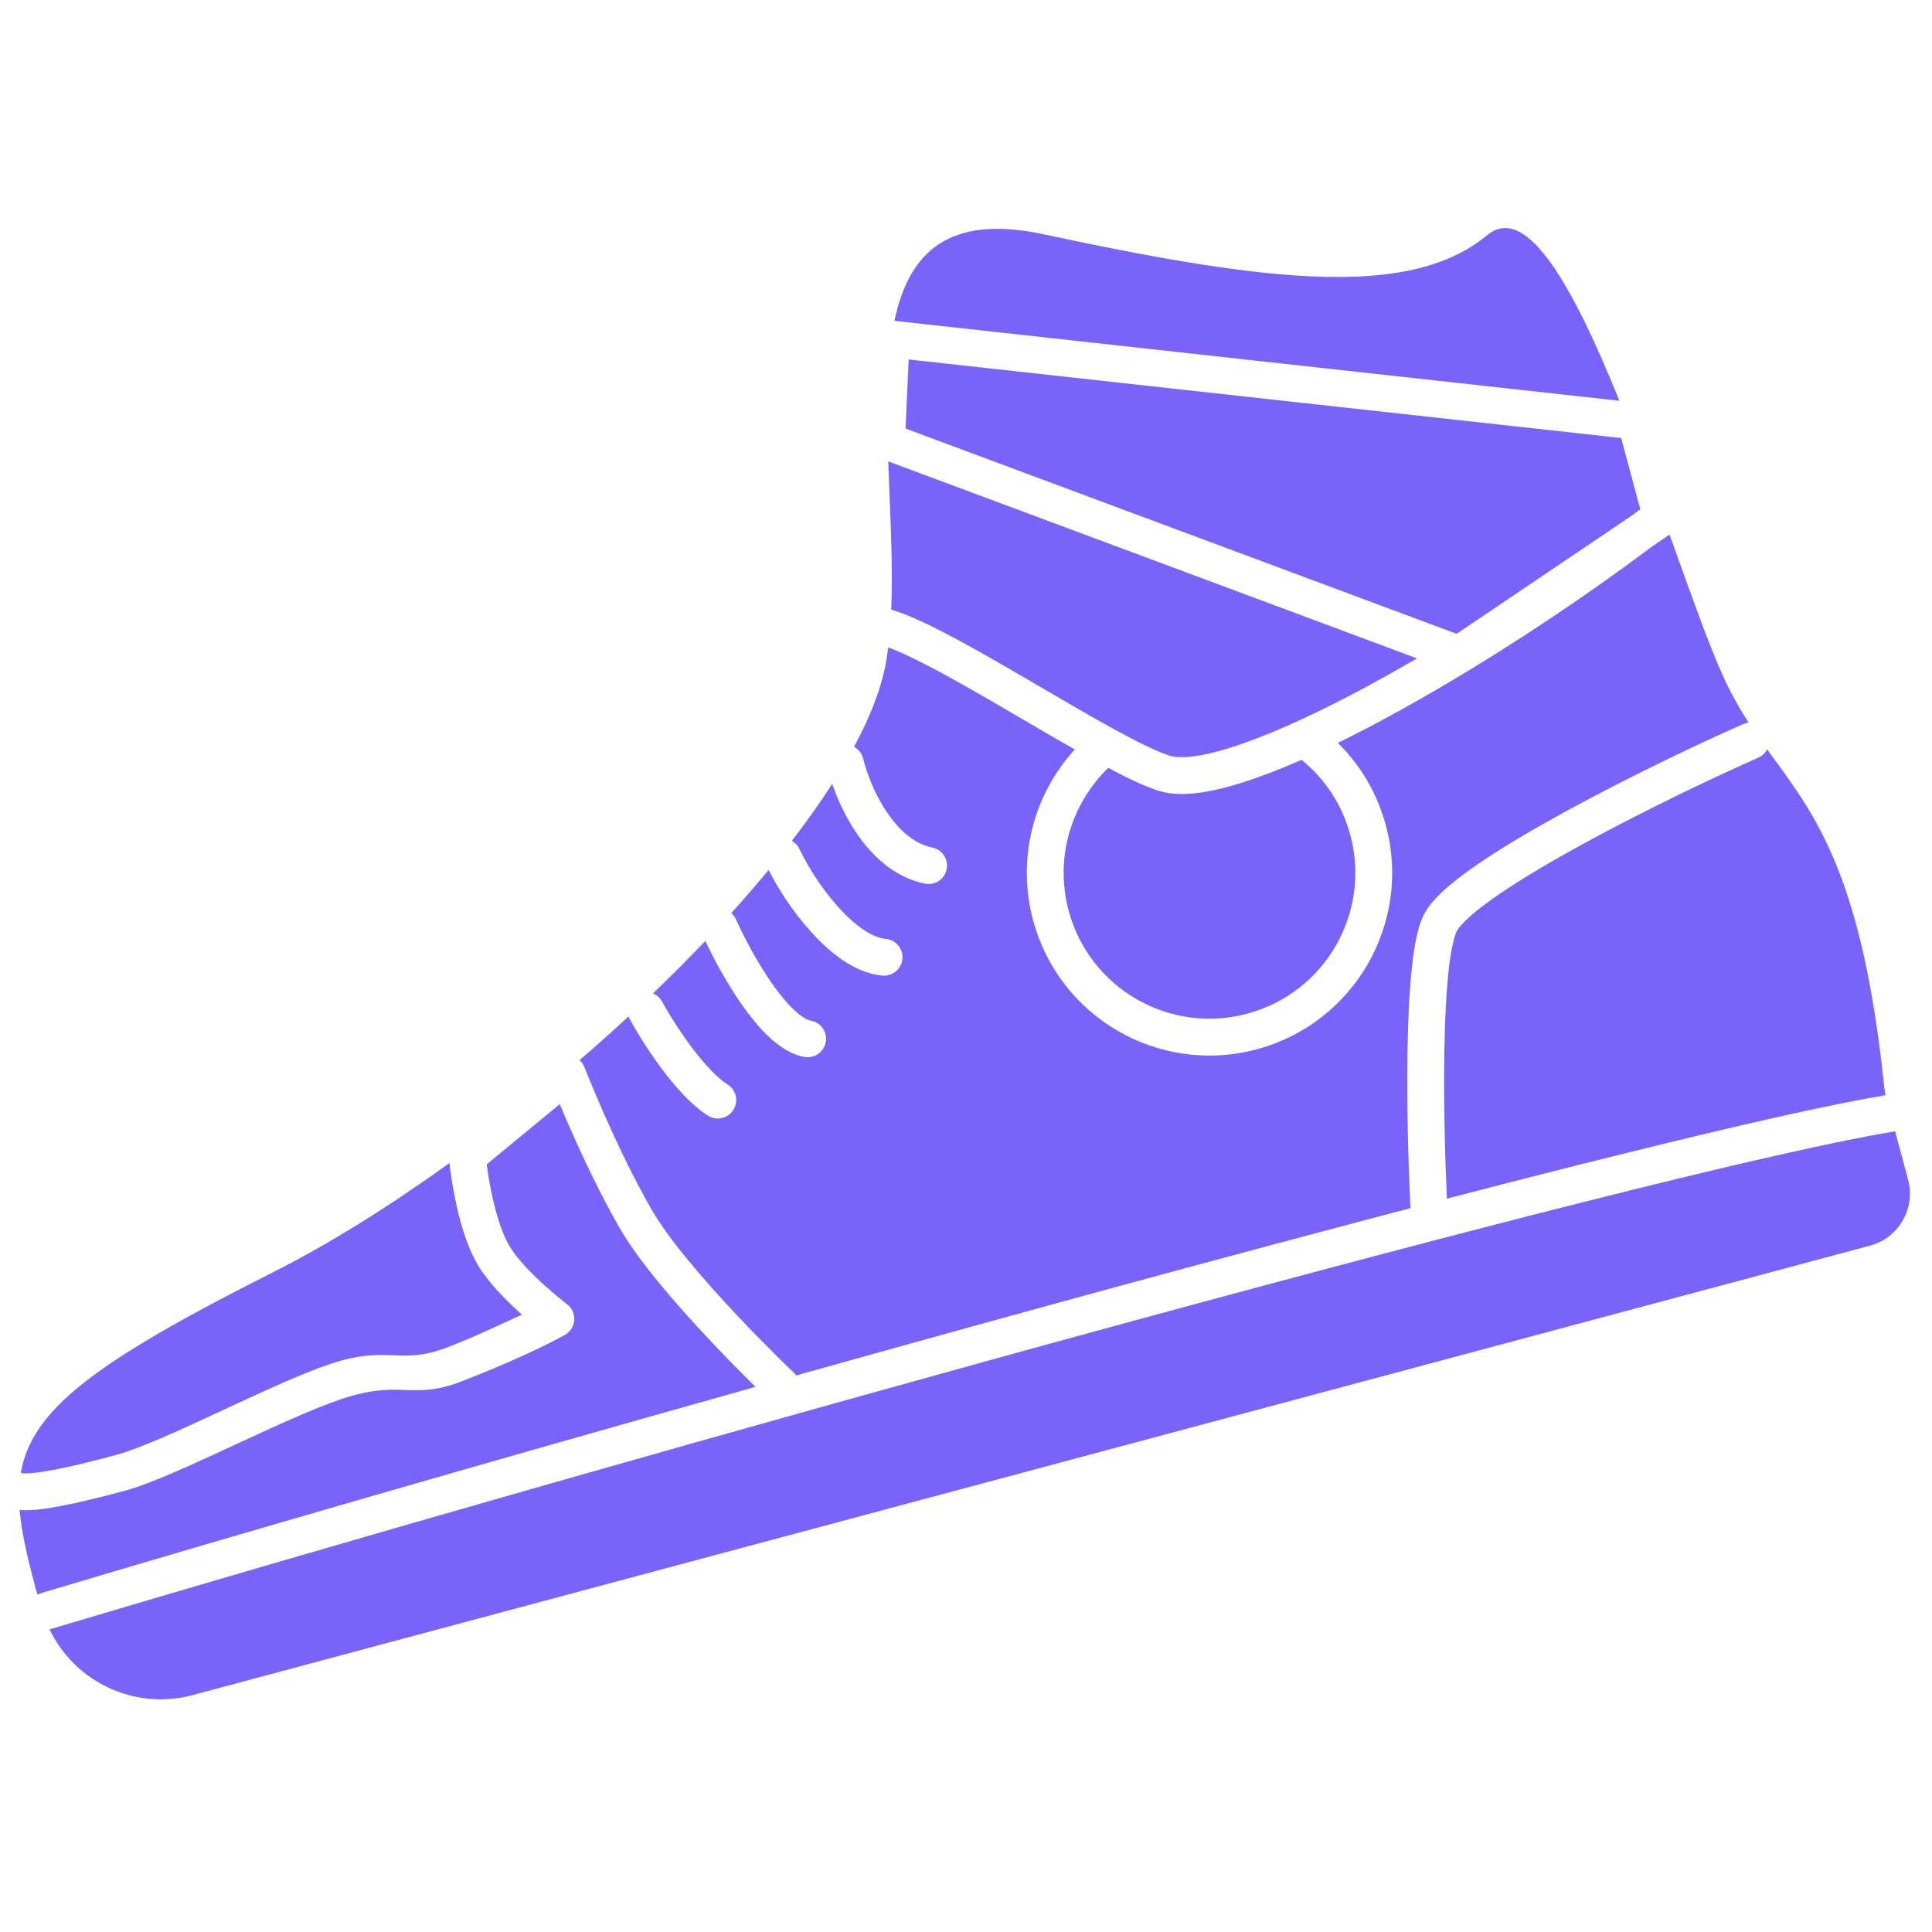 <svg width="32" height="32" viewBox="0 0 32 32" fill="none" xmlns="http://www.w3.org/2000/svg">
<g clip-path="url(#clip0)">
<path fill-rule="evenodd" clip-rule="evenodd" d="M0.325 25.01C0.357 25.387 0.457 25.81 0.59 26.309L0.622 26.413C0.643 26.401 0.666 26.391 0.691 26.384C3.772 25.463 8.075 24.217 12.514 22.971C12.488 22.945 12.46 22.918 12.431 22.889C12.251 22.71 12.003 22.46 11.736 22.175C11.209 21.614 10.581 20.895 10.254 20.324C9.94 19.774 9.654 19.168 9.449 18.701C9.38 18.546 9.32 18.406 9.271 18.288L8.061 19.286L8.062 19.293C8.076 19.398 8.098 19.543 8.13 19.705C8.197 20.039 8.299 20.405 8.441 20.642C8.563 20.847 8.792 21.083 9.008 21.28C9.113 21.375 9.21 21.456 9.28 21.513C9.315 21.541 9.343 21.563 9.362 21.578L9.384 21.595L9.389 21.599L9.391 21.6C9.473 21.662 9.518 21.761 9.511 21.864C9.505 21.966 9.447 22.058 9.357 22.109C9.076 22.269 8.417 22.585 7.62 22.889C7.226 23.039 6.983 23.031 6.723 23.023C6.451 23.013 6.16 23.004 5.657 23.172C5.19 23.329 4.542 23.629 3.904 23.924L3.904 23.924L3.904 23.924C3.198 24.252 2.504 24.573 2.08 24.688C1.678 24.797 1.316 24.885 1.021 24.942C0.752 24.993 0.503 25.027 0.325 25.01ZM0.344 24.4C0.354 24.4 0.365 24.401 0.375 24.402C0.446 24.411 0.618 24.398 0.906 24.343C1.18 24.29 1.525 24.206 1.921 24.099C2.334 23.987 3.017 23.67 3.714 23.346L3.714 23.346L3.714 23.346C4.349 23.051 4.997 22.75 5.463 22.594C5.963 22.426 6.25 22.438 6.518 22.448C6.775 22.458 7.013 22.467 7.403 22.319C7.759 22.183 8.082 22.034 8.348 21.911L8.348 21.911L8.349 21.911C8.458 21.86 8.558 21.814 8.647 21.775C8.631 21.761 8.615 21.746 8.598 21.732C8.374 21.529 8.089 21.242 7.917 20.956C7.718 20.623 7.6 20.168 7.532 19.824C7.497 19.646 7.473 19.488 7.457 19.374C7.452 19.331 7.447 19.293 7.444 19.264C6.442 19.986 5.44 20.611 4.514 21.077C1.562 22.564 0.524 23.351 0.344 24.4ZM9.599 17.56C9.635 17.592 9.663 17.632 9.681 17.678L9.682 17.681L9.686 17.692L9.703 17.734C9.718 17.771 9.74 17.826 9.768 17.894C9.824 18.032 9.906 18.227 10.007 18.455C10.209 18.912 10.485 19.497 10.784 20.02C11.071 20.522 11.652 21.195 12.181 21.758C12.442 22.035 12.684 22.28 12.861 22.456C12.949 22.543 13.021 22.613 13.071 22.662L13.128 22.717L13.143 22.731L13.146 22.734L13.147 22.735C13.163 22.75 13.176 22.765 13.188 22.782C14.967 22.283 16.759 21.787 18.494 21.314C20.192 20.852 21.837 20.411 23.362 20.011C23.328 19.321 23.298 18.338 23.312 17.433C23.32 16.942 23.34 16.469 23.38 16.077C23.4 15.881 23.425 15.7 23.457 15.545C23.488 15.395 23.53 15.249 23.592 15.134C23.669 14.989 23.8 14.85 23.943 14.722C24.092 14.59 24.276 14.452 24.481 14.311C24.892 14.029 25.41 13.726 25.949 13.431C27.028 12.843 28.218 12.28 28.874 11.993C28.904 11.98 28.933 11.973 28.963 11.969C28.81 11.732 28.662 11.474 28.525 11.167C28.309 10.684 28.041 9.936 27.74 9.098L27.74 9.098C27.711 9.018 27.682 8.937 27.653 8.855L27.376 9.042C26.042 10.046 24.427 11.098 22.975 11.883C22.697 12.034 22.424 12.175 22.159 12.305C22.53 12.67 22.811 13.136 22.955 13.675C23.388 15.288 22.43 16.947 20.816 17.38C19.202 17.812 17.543 16.855 17.111 15.241C16.833 14.204 17.129 13.15 17.802 12.414C17.524 12.256 17.231 12.085 16.938 11.913L16.938 11.913L16.84 11.856C16.386 11.59 15.936 11.329 15.538 11.115C15.203 10.936 14.921 10.8 14.711 10.723C14.703 10.788 14.694 10.852 14.684 10.915C14.615 11.354 14.428 11.845 14.146 12.37C14.22 12.41 14.277 12.48 14.298 12.568C14.35 12.787 14.477 13.135 14.682 13.442C14.889 13.752 15.145 13.977 15.441 14.038C15.607 14.072 15.713 14.233 15.679 14.398C15.646 14.563 15.484 14.67 15.319 14.636C14.797 14.529 14.422 14.153 14.174 13.78C13.996 13.513 13.867 13.226 13.784 12.982C13.587 13.29 13.363 13.606 13.116 13.927C13.169 13.957 13.214 14.003 13.242 14.063C13.367 14.331 13.599 14.706 13.877 15.016C14.168 15.341 14.451 15.531 14.671 15.551C14.838 15.566 14.962 15.715 14.947 15.883C14.931 16.05 14.783 16.174 14.615 16.159C14.149 16.116 13.731 15.768 13.423 15.423C13.13 15.097 12.885 14.715 12.731 14.409C12.536 14.645 12.329 14.884 12.112 15.123C12.145 15.152 12.172 15.188 12.191 15.23C12.314 15.505 12.533 15.926 12.783 16.285C12.909 16.465 13.037 16.62 13.158 16.733C13.285 16.851 13.377 16.896 13.43 16.906C13.596 16.935 13.707 17.093 13.677 17.259C13.648 17.425 13.49 17.536 13.324 17.506C13.099 17.467 12.902 17.328 12.743 17.18C12.578 17.027 12.422 16.833 12.283 16.634C12.036 16.28 11.822 15.881 11.683 15.585C11.405 15.876 11.115 16.166 10.816 16.454C10.878 16.48 10.932 16.526 10.966 16.59C11.062 16.764 11.235 17.049 11.439 17.324C11.649 17.606 11.869 17.846 12.053 17.964C12.195 18.054 12.236 18.243 12.146 18.385C12.056 18.527 11.867 18.569 11.725 18.478C11.442 18.298 11.167 17.981 10.95 17.688C10.726 17.387 10.538 17.078 10.431 16.882C10.422 16.867 10.416 16.851 10.41 16.836C10.146 17.081 9.875 17.323 9.599 17.56ZM14.761 10.097C15.045 10.179 15.423 10.362 15.826 10.578C16.236 10.797 16.695 11.064 17.148 11.329L17.244 11.385C17.666 11.632 18.078 11.873 18.444 12.074C18.845 12.293 19.166 12.45 19.375 12.517C19.461 12.544 19.606 12.553 19.824 12.52C20.037 12.487 20.295 12.418 20.592 12.313C21.186 12.105 21.907 11.768 22.685 11.347C22.942 11.207 23.205 11.059 23.471 10.905L14.712 7.642C14.718 7.816 14.725 7.992 14.732 8.167L14.732 8.167C14.759 8.824 14.787 9.485 14.761 10.097ZM14.815 5.314L26.822 6.638C26.09 4.823 25.299 3.347 24.639 3.891C23.378 4.933 21.116 4.703 17.288 3.881C15.685 3.537 15.048 4.206 14.815 5.314ZM29.269 12.411C29.238 12.472 29.186 12.523 29.119 12.552C28.476 12.833 27.302 13.388 26.241 13.967C25.71 14.257 25.213 14.549 24.826 14.814C24.632 14.947 24.471 15.069 24.349 15.178C24.221 15.291 24.156 15.373 24.13 15.42C24.11 15.459 24.082 15.538 24.055 15.67C24.028 15.797 24.005 15.955 23.987 16.139C23.949 16.506 23.93 16.96 23.922 17.443C23.91 18.277 23.934 19.183 23.965 19.854C25.039 19.574 26.047 19.317 26.964 19.091C28.806 18.635 30.3 18.296 31.23 18.14C31.221 18.094 31.213 18.047 31.208 18.001C30.855 14.584 30.106 13.558 29.389 12.577L29.389 12.577C29.349 12.521 29.309 12.466 29.269 12.411ZM3.19 28.076C2.228 28.334 1.236 27.859 0.82 26.984C0.836 26.982 0.851 26.978 0.867 26.974C5.331 25.64 12.367 23.623 18.656 21.909C21.801 21.052 24.758 20.271 27.112 19.689C29.018 19.218 30.51 18.882 31.389 18.738L31.604 19.539C31.731 20.015 31.449 20.505 30.973 20.632L3.19 28.076ZM21.558 12.585C21.29 12.703 21.034 12.805 20.794 12.889C20.476 13.001 20.179 13.082 19.916 13.123C19.658 13.162 19.405 13.166 19.191 13.098C18.966 13.027 18.674 12.888 18.356 12.719C17.745 13.31 17.465 14.205 17.7 15.083C18.045 16.371 19.37 17.136 20.658 16.79C21.947 16.445 22.711 15.121 22.366 13.832C22.229 13.322 21.939 12.894 21.558 12.585ZM27.021 8.545C27.071 8.508 27.119 8.471 27.168 8.434L26.852 7.255L15.05 5.954L14.999 7.098L24.127 10.498L27.021 8.545Z" fill="#7963FA"/>
</g>
<defs>
<clipPath id="clip0">
<rect width="32" height="32" fill="white"/>
</clipPath>
</defs>
</svg>
